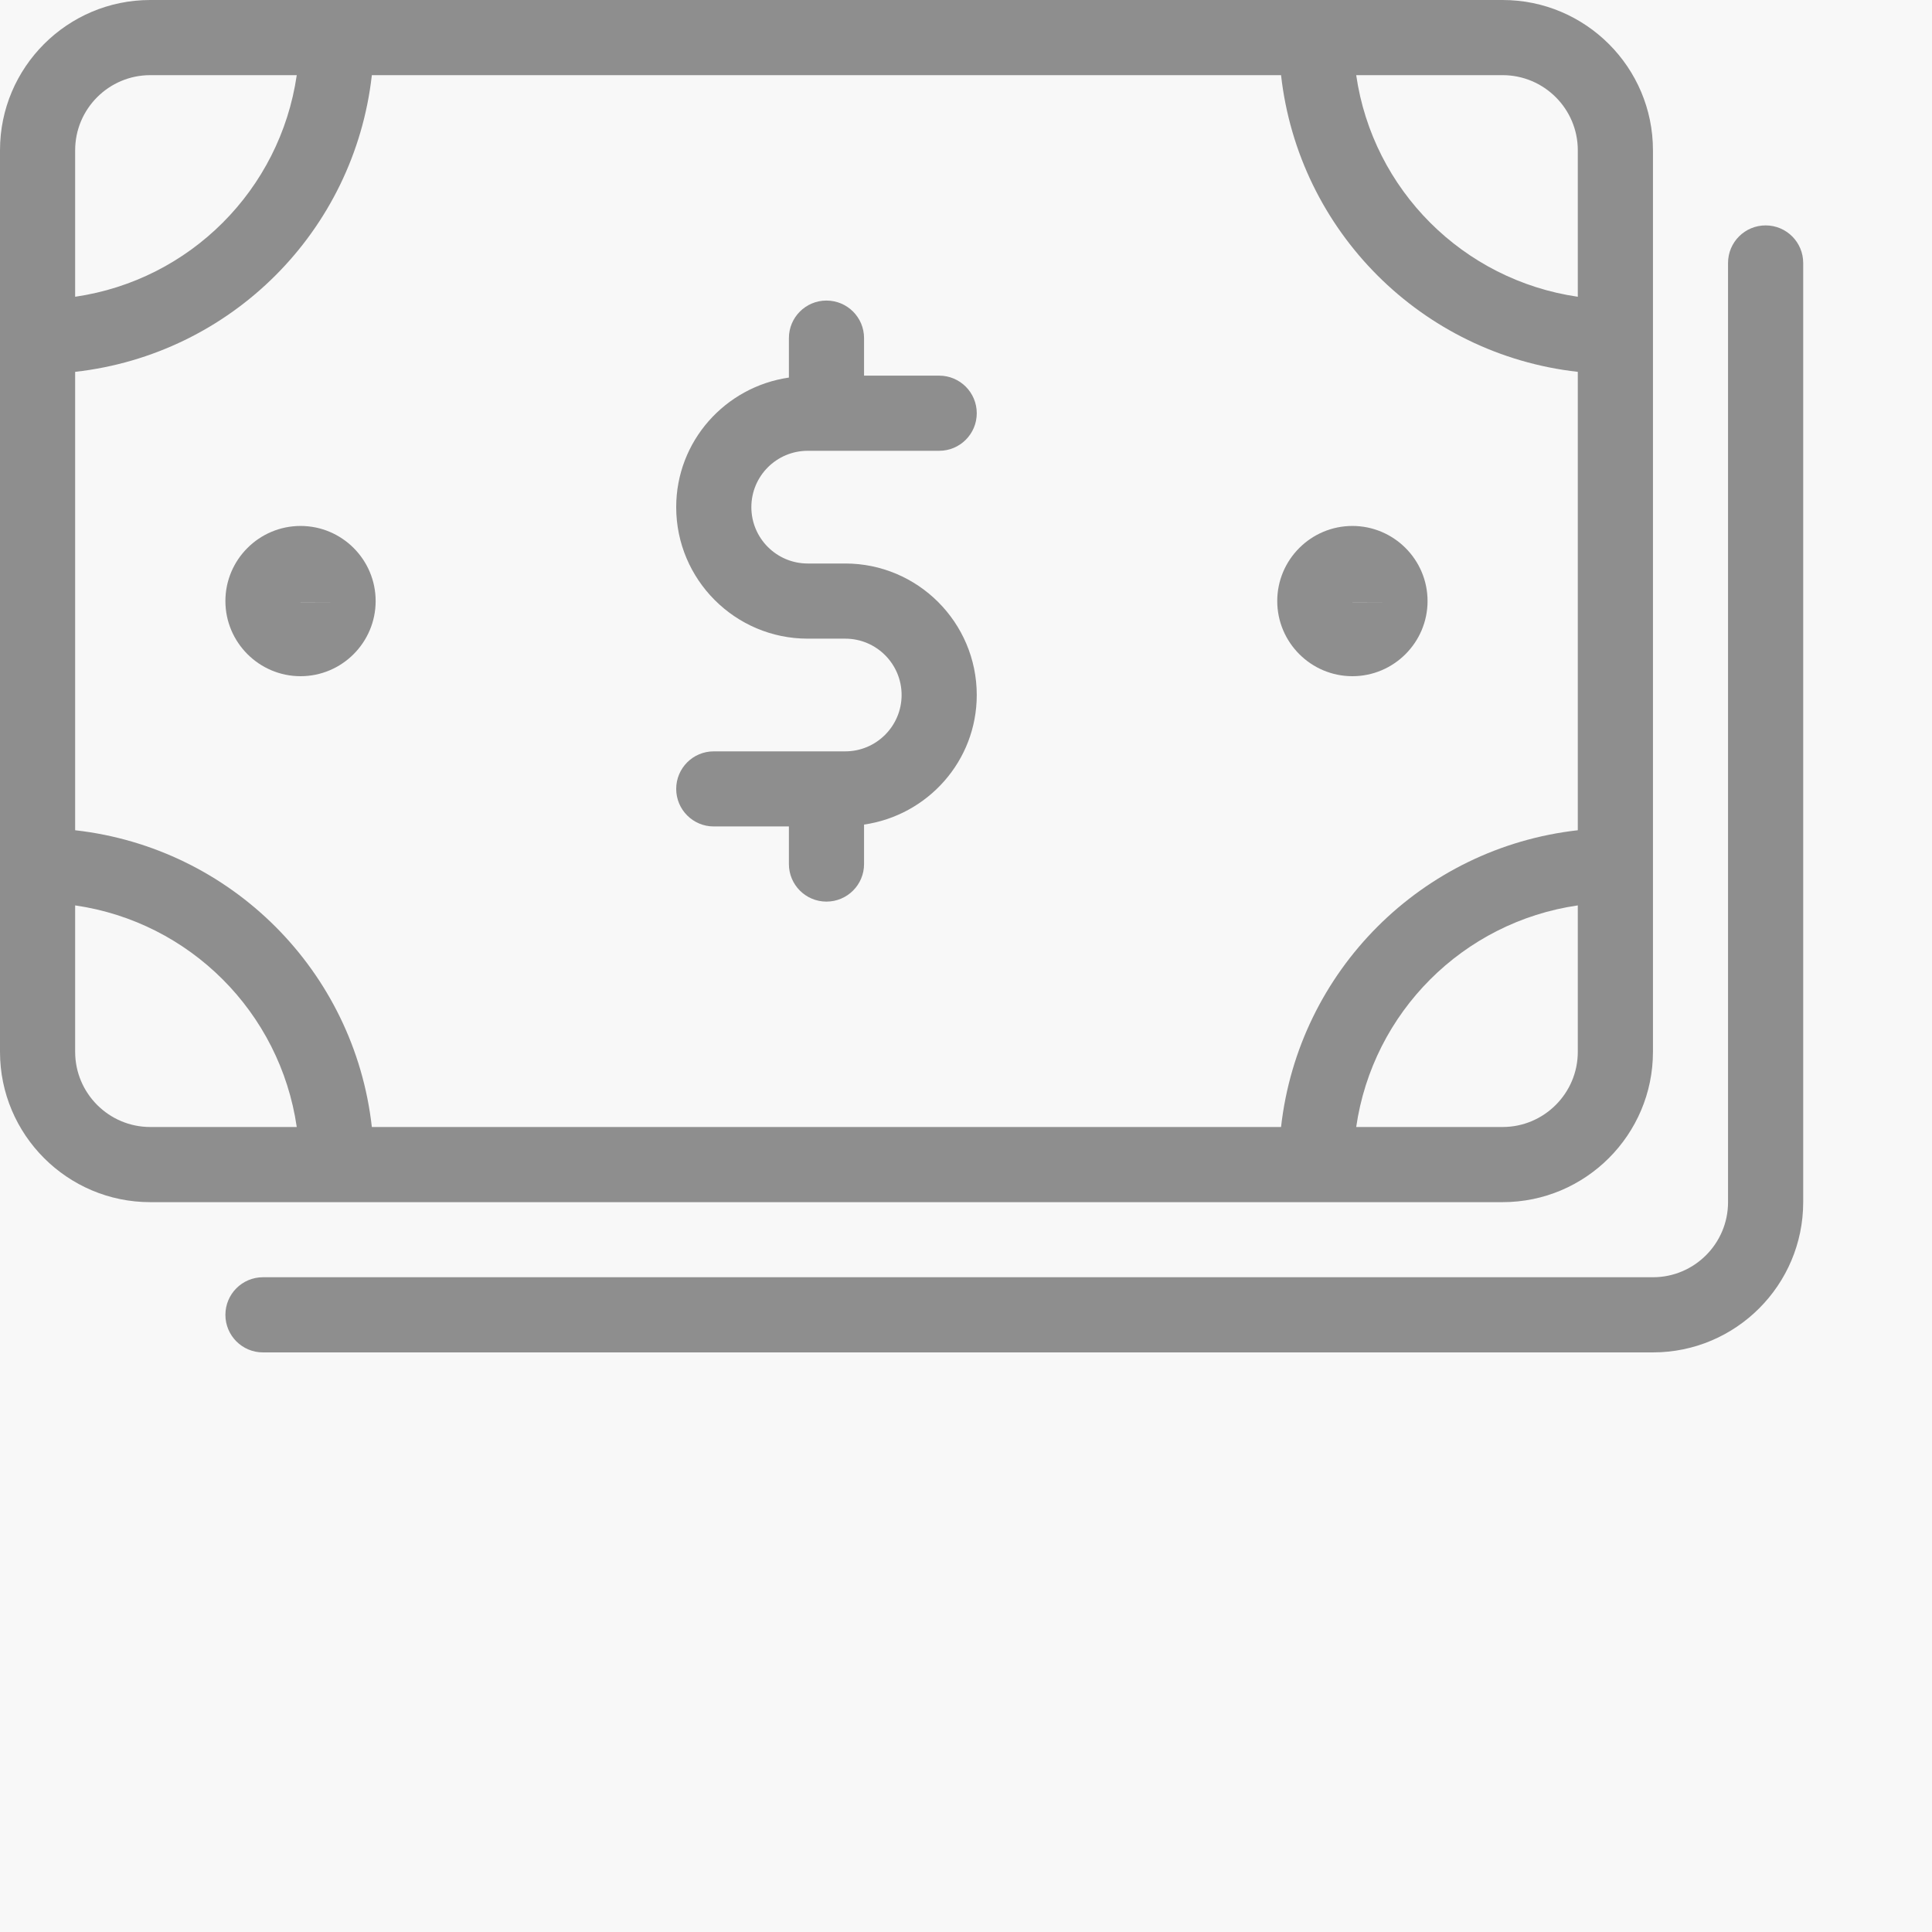 <?xml version="1.0" encoding="UTF-8"?>
<svg width="30px" height="30px" viewBox="0 0 30 30" version="1.1" xmlns="http://www.w3.org/2000/svg" xmlns:xlink="http://www.w3.org/1999/xlink">
    <title>Income Summary</title>
    <g id="Page-1" stroke="none" stroke-width="1" fill="none" fill-rule="evenodd">
        <g id="Income-Summary">
            <rect id="Rectangle" fill="#F8F8F8" x="0" y="0" width="30" height="30"></rect>
            <g id="482511" fill="#8E8E8E" fill-rule="nonzero">
                <path d="M25.667,16.333 L25.667,2.333 C25.667,1.046 24.62,-1.55431223e-15 23.333,-1.55431223e-15 L2.333,-1.55431223e-15 C1.046,-1.55431223e-15 0,1.046 0,2.333 L0,16.333 C0,17.62 1.046,18.667 2.333,18.667 L23.333,18.667 C24.62,18.667 25.667,17.62 25.667,16.333 Z M23.333,1.167 C23.976,1.167 24.5,1.69 24.5,2.333 L24.5,4.608 C22.719,4.349 21.317,2.948 21.059,1.167 L23.333,1.167 Z M1.167,2.333 C1.167,1.69 1.69,1.167 2.333,1.167 L4.608,1.167 C4.349,2.948 2.948,4.349 1.167,4.608 L1.167,2.333 Z M2.333,17.5 C1.69,17.5 1.167,16.976 1.167,16.333 L1.167,14.059 C2.948,14.317 4.349,15.719 4.608,17.5 L2.333,17.5 Z M5.774,17.5 C5.502,15.076 3.59,13.165 1.167,12.892 L1.167,5.774 C3.59,5.502 5.502,3.59 5.774,1.167 L19.892,1.167 C20.165,3.59 22.076,5.502 24.5,5.774 L24.5,12.892 C22.076,13.165 20.165,15.076 19.892,17.5 L5.774,17.5 Z M24.5,14.059 L24.5,16.333 C24.5,16.976 23.976,17.5 23.333,17.5 L21.059,17.5 C21.317,15.719 22.719,14.317 24.5,14.059 Z" id="Shape"></path>
                <path d="M12.542,7 L14.583,7 C14.906,7 15.167,6.739 15.167,6.417 C15.167,6.094 14.906,5.833 14.583,5.833 L13.417,5.833 L13.417,5.25 C13.417,4.928 13.156,4.667 12.833,4.667 C12.511,4.667 12.25,4.928 12.25,5.25 L12.25,5.863 C11.263,6.006 10.5,6.849 10.5,7.875 C10.5,9.001 11.416,9.917 12.542,9.917 L13.125,9.917 C13.608,9.917 14,10.309 14,10.792 C14,11.274 13.608,11.667 13.125,11.667 L11.083,11.667 C10.761,11.667 10.5,11.928 10.5,12.25 C10.5,12.572 10.761,12.833 11.083,12.833 L12.25,12.833 L12.25,13.417 C12.25,13.739 12.511,14 12.833,14 C13.156,14 13.417,13.739 13.417,13.417 L13.417,12.804 C14.404,12.661 15.167,11.818 15.167,10.792 C15.167,9.666 14.251,8.75 13.125,8.75 L12.542,8.75 C12.059,8.75 11.667,8.358 11.667,7.875 C11.667,7.392 12.059,7 12.542,7 Z" id="Path"></path>
                <path d="M4.667,8.167 C4.024,8.167 3.5,8.69 3.5,9.333 C3.5,9.976 4.024,10.5 4.667,10.5 C5.31,10.5 5.833,9.976 5.833,9.333 C5.833,8.69 5.31,8.167 4.667,8.167 Z M4.667,9.356 C4.667,9.356 4.667,9.355 4.667,9.354 L5.25,9.356 L4.667,9.356 Z" id="Shape"></path>
                <path d="M22.167,9.333 C22.167,8.69 21.643,8.167 21,8.167 C20.357,8.167 19.833,8.69 19.833,9.333 C19.833,9.976 20.357,10.5 21,10.5 C21.643,10.5 22.167,9.976 22.167,9.333 Z M21.001,9.356 C21.001,9.356 21,9.355 21,9.354 L21.583,9.356 L21.001,9.356 Z" id="Shape"></path>
                <path d="M27.417,3.5 C27.094,3.5 26.833,3.761 26.833,4.083 L26.833,18.667 C26.833,19.31 26.31,19.833 25.667,19.833 L4.083,19.833 C3.761,19.833 3.5,20.094 3.5,20.417 C3.5,20.739 3.761,21 4.083,21 L25.667,21 C26.954,21 28,19.954 28,18.667 L28,4.083 C28,3.761 27.739,3.5 27.417,3.5 Z" id="Path"></path>
            </g>
        </g>
    </g>
</svg>